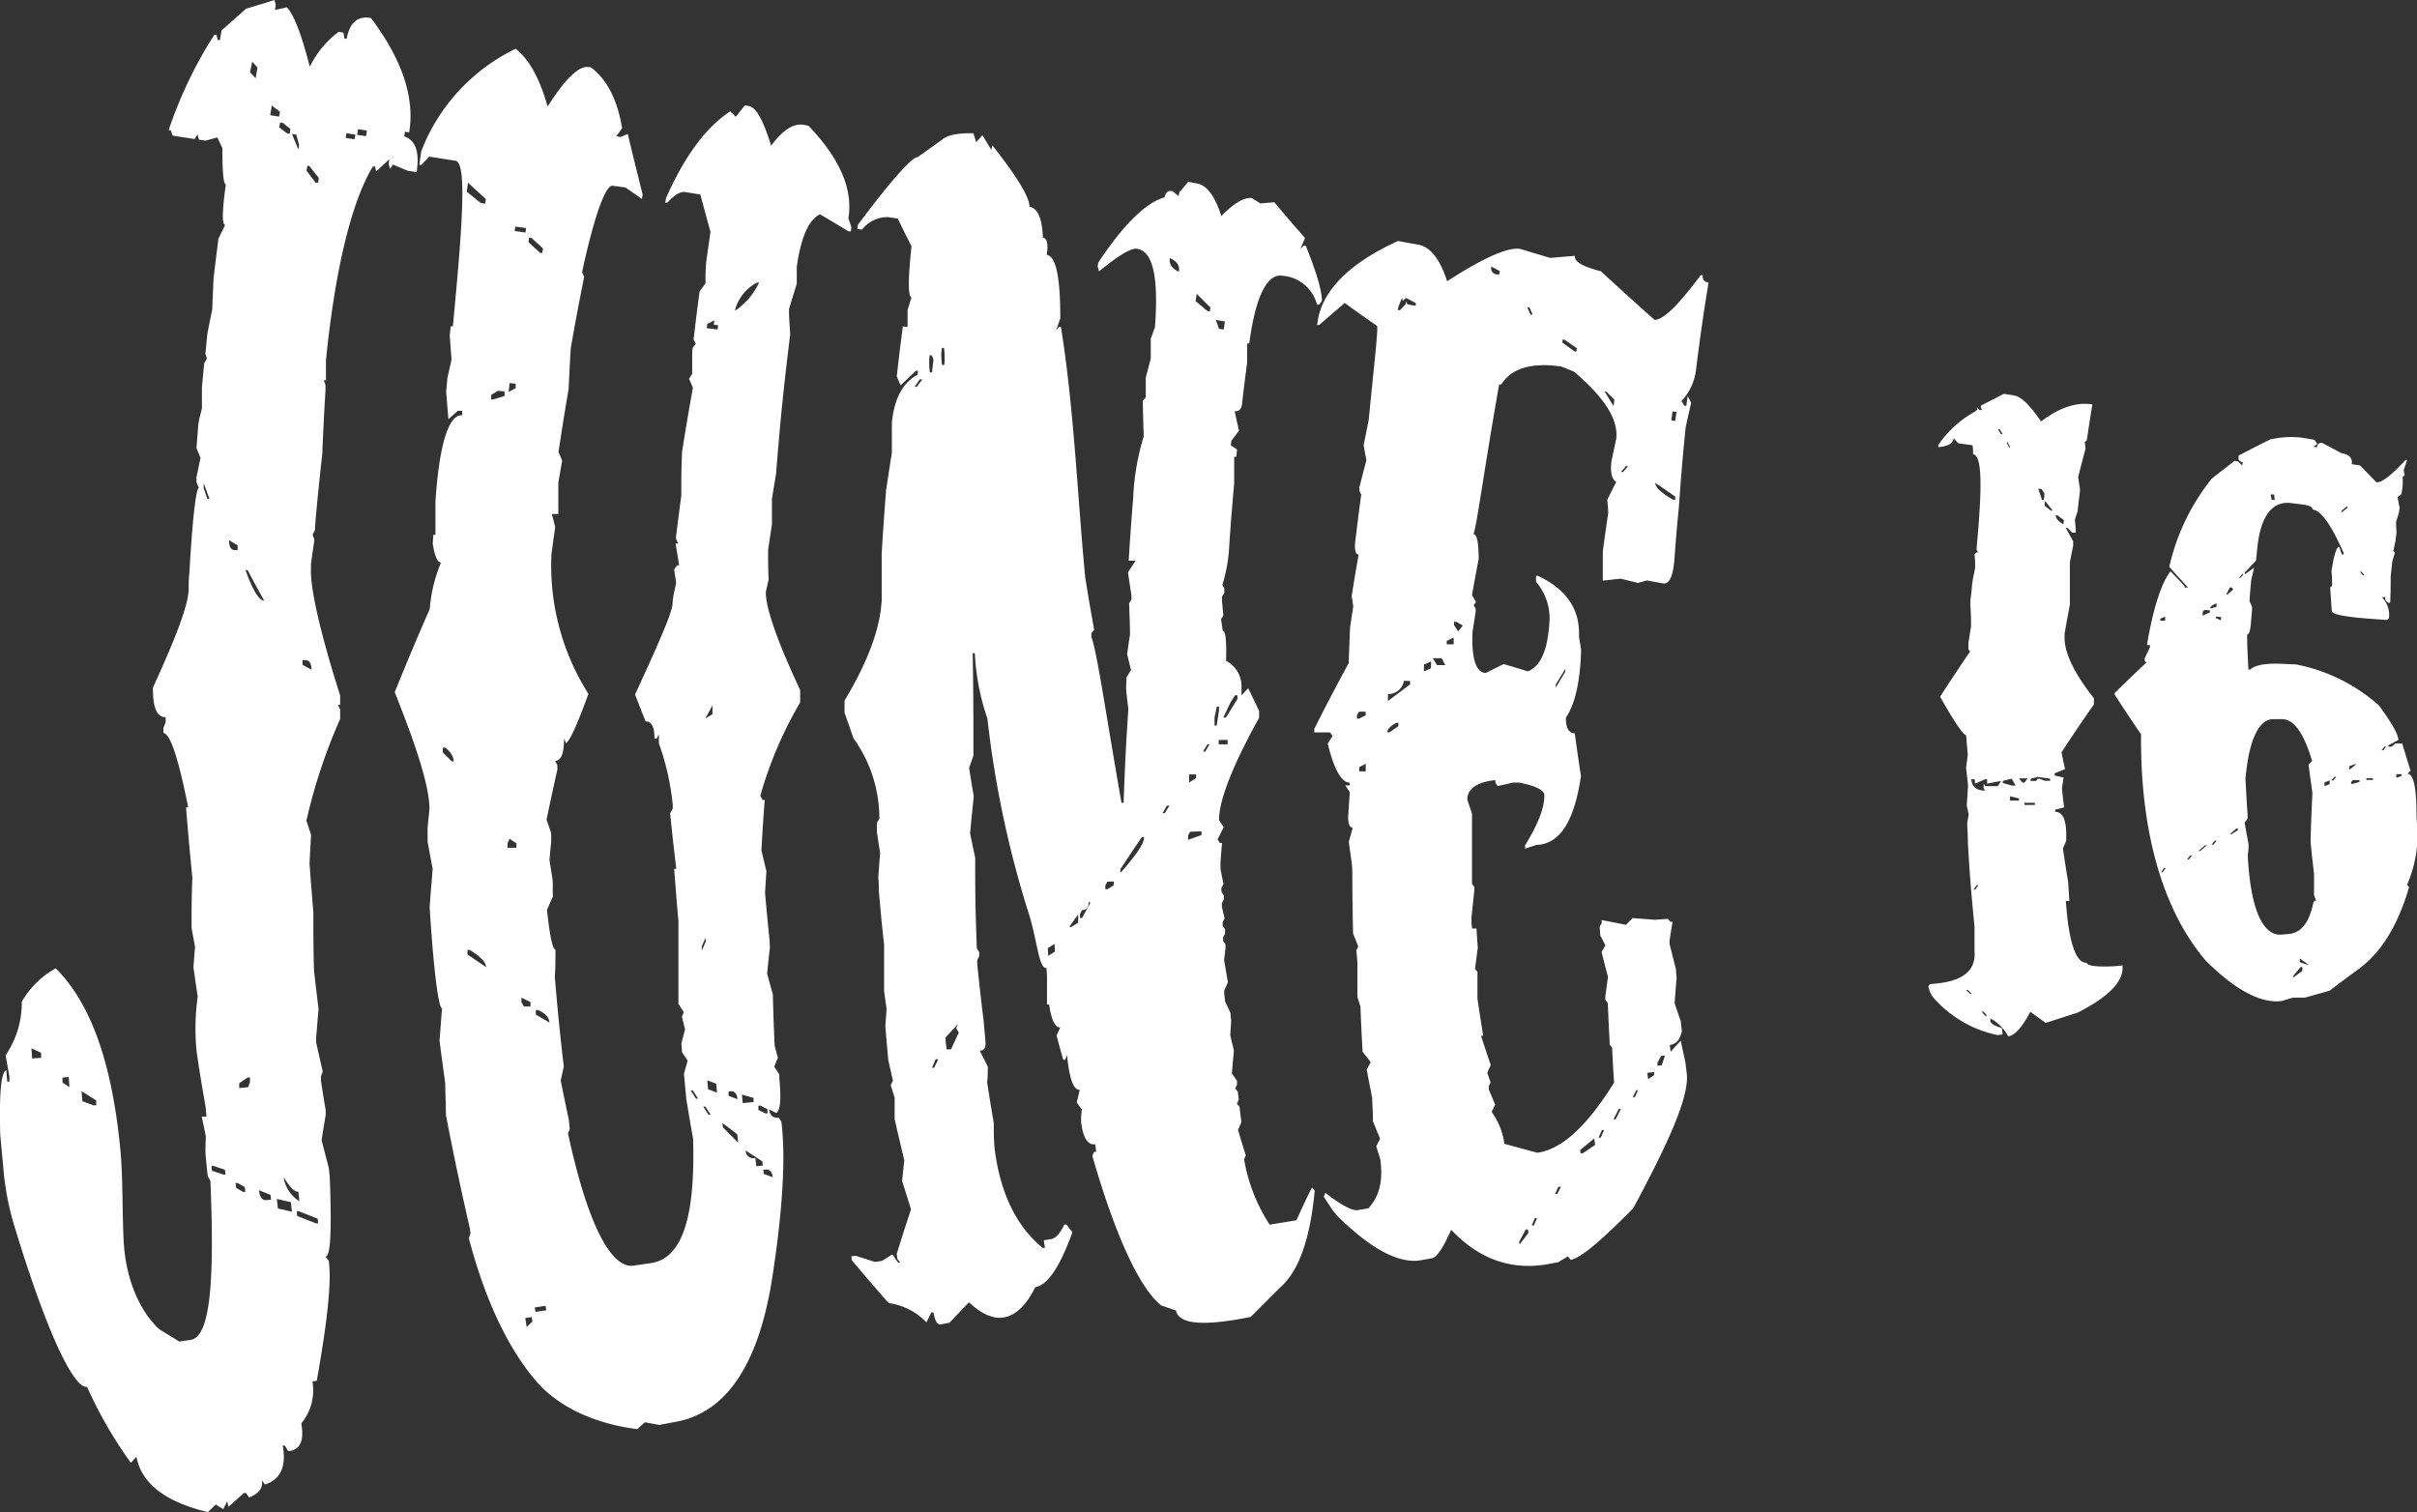 <svg xmlns="http://www.w3.org/2000/svg" viewBox="0 0 270.65 169.34"><rect x="0" y="0" width="270.65" height="169.34" fill="#333333" stroke="none"/><defs><style>.cls-1{fill:#fff;}</style></defs><title>Asset 2</title><g id="Layer_2" data-name="Layer 2"><g id="Layer_2-2" data-name="Layer 2"><path class="cls-1" d="M58.74,0l.14.58-.1.54,1.35-.3c.82.9,1.66,3.13,2.56,6.65a10.8,10.8,0,0,1,3.24-3.91l.53.1.12.68.24,0c.34-1.83,1.25-2.6,2.72-2.32,3.49,4.66,4.92,8.87,4.28,12.81l-.48-.08-.08.52c1.28.42,1.74,1.77,1.39,4l-1-.15L72,18.43l-.32.48-.16-.56.08-.52L70.12,19.2,70,18.64l-.24,0c-2.24,3.66-4.17,10.9-5.26,21.7,0,.9,0,1.35,0,2.25l-.24,0,.19.55,0,.53c-.17,2.85-.24,4.27-.36,7.12-.33,3-.48,4.5-.76,7.51l-.06,1.06-.27.52.21.54c-.16,1.1-.24,1.65-.39,2.75l0,.53c-.09,2,.91,6.77,3.27,14.18,0,.42,0,.63,0,1.05h-.24l.24.53c0,.42,0,.63,0,1.05A61.88,61.88,0,0,0,62.31,91.9l.52,1.58c-.07,1.28-.1,1.91-.17,3.19.16,2.21.25,3.31.43,5.51,0,2.59,0,3.89.07,6.48.19,1.73.3,2.6.51,4.33-.11,1.28-.16,1.93-.27,3.21l0,.53c.29,1.3.44,2,.74,3.25l-.2.55,0,.53c.21,1.31.31,2,.53,3.26l0,.53c-.19,1.13-.28,1.69-.46,2.82.32,1.25.48,1.88.81,3.13l.11,1.06c.21,5.83.11,8.78-.47,8.86l.36.49c.32,2.47-.19,6.9-1.35,13.41l-.48.08a5.87,5.87,0,0,1-1.25,4.7c.32,1.85-.09,2.88-1.25,3.08l-.24,0-.35-.6-.24,0c.42,2.36-.24,3.81-2,4.36l-.34-.49q.24,1.29-1.43,1.94l-.34-.5-.24,0-1.74,1.56-.12-.65L53,169l-.84-.52-.88.85c-4.79-1.14-7.45-3.23-8-6.2l-.63.68a47.77,47.77,0,0,1-4.9-8.51c-1.45.22-4.44-5.76-8.23-18.3a31.28,31.28,0,0,1-1.17-6.48c-.13-1.38-.2-2.06-.32-3.44-.14-4.76.12-7.17.68-7.21l.1,1.26.24,0,0-.57c-.17-1-.26-1.43-.42-2.39a10.45,10.45,0,0,0,1.81-6,10.06,10.06,0,0,1,3.8-3.74c4,4,6.31,10.73,7.23,20.24.31,3.2.2,6.88.38,10.33.23,4.46,1.94,8,4,9.86l2.22,1.37,1.26-.18c2.19-.32,2.71-6.27,2.23-17.83l-.3-.52c-.09-.87-.14-1.31-.22-2.18s0-1.39,0-2.32c-.18-.86-.27-1.3-.45-2.16l.53,0-.1-1.09c-.43-2.47-.64-3.7-1-6.18a25.55,25.55,0,0,1,.12-6.16c-.2-1.3-.29-2-.48-3.26.07-.92.1-1.39.18-2.31-.16-.87-.24-1.3-.39-2.17,0-2.24,0-3.35.09-5.59-.31-3.14-.45-4.72-.71-7.87h.24c-1.08-5.46-2-8.25-2.77-8.33,0-.22,0-.33,0-.55l.25-.66c0-.22,0-.33,0-.55-1,0-1.46-1.12-1.42-3.33,2.57-5.63,4-9.28,4-11.11,0-.7,0-1.05.08-1.75.35-6.35.77-9.5,1.06-9.48L50,54l0-.55c.18-.87.27-1.3.45-2.16l-.45-1.13c.07-.92.11-1.38.18-2.29s.25-1.3.43-2.16c0-.93,0-1.39,0-2.31.1-1.09.15-1.64.26-2.73l.3-.52L51,39.61c.09-.92.14-1.37.23-2.29.21-1.08.32-1.62.54-2.7.05-1.36.08-2,.14-3.41.21-1.79.32-2.68.55-4.47l.75-1.56c-.36,0-.34-1.56.08-4.53-.26,0-.4-1.39-.39-4.06l-.56-1.2L51,15.75l-.72-.11-.16-.58-.33.51-2.46-.38-.21-.6-.24,0A47.89,47.89,0,0,1,52,3.9l.24,0,.14.59.24,0,.2-1.09,2.73-2.42ZM31.52,117.39l.08,1.14,1-.07,0-.57ZM35,120.67l0,.56.78.51-.09-1.13Zm2.13,1.53.09,1.12,1.26.46.29,0,0-.56Zm14.55,8.37.06.54,1.27.42.24,0-.06-.54-1.27-.42ZM56.24,6.9,56,8.09l.63.66.2-1.19ZM50.81,54.1l0,.55.41,1.23.24,0Zm3.57,78.38.06.54.79.46.24,0-.06-.54-.79-.46ZM58.43,11.82l-.17,1.08,1,.16.09-.54ZM53.65,60.49c0,.72.19,1.1.67,1.12h.29l0-.54Zm1.14,60.81,0,.54,1-.09.2-.56,0-.54-.24,0ZM59.36,13.73l-.09.54.93.7.24,0,.08-.54-.88-.69ZM57,133.29q.13,1.19.86,1.1l.49-.05-.06-.54ZM55.49,63.84c.81,2.27,1.52,3.41,2.1,3.43-.75-1.36-1.12-2-1.86-3.42ZM60.69,15l.72,1.75.08-.53-.32-1.14ZM59,134.26l.12,1.07,1.57.36-.12-1.07Zm.77-2.36a3.85,3.85,0,0,0,1.76,2.62l-.12-1.07C61,133.49,60.49,133,59.82,131.9ZM62.41,18.58l-.08.53,1,1.35.29,0,.08-.53-1.08-1.36ZM61.22,135.64l.06.53,2.11.83.24,0-.06-.53-2.11-.83ZM66.79,14.92l-.08.53,1,.15.08-.53Zm-4.91,59v.53l1,.55q0-1.06-.71-1.08Zm6.21-59.45-.1.63,1,.15.1-.63Z" transform="translate(-28)"/><path class="cls-1" d="M85.74,5.46c1.53,1.2,2.71,3.36,3.58,6.47,2-3.15,3.55-4.61,4.58-4.41l.24,0c1.83,1.37,3,3.65,3.52,6.84l-.65.9.48.08L98.3,15c.64,2.73,1,4.09,1.66,6.79l-.08.49L98.05,21,96.6,20.8c-.74-.12-2,3.09-3.42,9.67l.23.53c-.63,3.18-.93,4.77-1.5,8-.11,1.84-.15,2.75-.24,4.59-.48,2.8-.7,4.2-1.13,7l.41,1c-.18,1-.26,1.48-.43,2.47,0,1.2,0,1.8,0,3l0,.5-.73,0L90.17,59c-.17,1.23-.26,1.84-.42,3.07a26.81,26.81,0,0,0,4.14,15.63c-1.19,3.27-2,5.12-2.49,5.52l-.24-.5c0,1.66-.33,2.48-1,2.48l.25.5c0,.2,0,.3,0,.5-.5,2.23-.74,3.35-1.21,5.59l.52,1.49c0,.4,0,.6,0,1-.08.8-.12,1.2-.19,2,.12.79.18,1.19.31,2s0,1.25.08,2.09l-.67,1.52c.32,3,.65,4.46.95,4.45,0,1.24,0,1.86-.07,3.1.34,4,.54,6,1,10L90.79,121c.35,1.77.54,2.66.91,4.42l.1,1-.19.52c2.21,10.27,4.85,15.14,7.33,14.79l1.93-.28c3.54-.51,5-5.16,4.74-13.93-.31-1.75-.46-2.63-.75-4.39-.11-1.15-.17-1.73-.27-2.88l.41-1.49-.62-.91-.08-1,.41-1.58-.35-1.42.21-.5-.6-.92c0-3.71,0-5.56,0-9.27-.21-2.34-.3-3.51-.48-5.86h.24c-.3-2.5-.44-3.74-.69-6.25l.29-.49v-.48a29,29,0,0,0-1.55-6.84c0-.39,0-.58,0-1l-.25.48h-.24c0-1.29-.31-1.94-1-1.94-.48-1.21-.71-1.81-1.18-3,2.7-5.86,4.16-9.19,4.2-10.15s.24-1.44.4-2.39l-.22-1.46.32-.47h.24c-.16-1-.24-1.46-.4-2.44l.29,0-.26-.59c.23-1.92.36-2.88.61-4.79,0-2,0-3,.09-4.93.46-2.87.7-4.3,1.21-7.15l-.43-1,.35-.54c0-1,0-1.46,0-2.43l.05-.48.35-.45-.24-.51c.25-2.15.38-3.22.67-5.37l.66-.89c0-1,0-1.45.08-2.42.19-1.34.28-2,.48-3.35-.46-1.67-.69-2.51-1.14-4.19l-1.69-.27c-.55-.09-1.2.3-2,1.18l-.24,0,.08-.48c2.09-4.76,4.53-8,7.2-9.74l.63.61,1-1.29.48.09c.8.15,1.61,1.64,2.47,4.44,1.3-1.77,2.52-2.54,3.65-2.34l.53.1c3.5,3.66,5,7.07,4.47,10.37l.34,1-.07.46-.24,0L119.83,24c-1.24.56-2.13,2.52-2.61,5.88,0,.76,0,1.14,0,1.9-.35,1.13-.53,1.69-.87,2.83,0,1.15.08,1.72.13,2.86-.76,6.23-1.08,9.36-1.58,15.61-.19,1.12-.28,1.67-.46,2.79,0,1.13,0,1.7,0,2.83-.17,1.16-.26,1.73-.43,2.89,0,1.32,0,2,.06,3.29l-.31,1.39c-.07,1.56,1.15,5.28,3.84,11,0,.56,0,.84,0,1.39a44.27,44.27,0,0,0-4.46,10.45l.25.47h.24c-.17,2.25-.24,3.38-.37,5.64.22.93.33,1.4.56,2.33-.06,1-.1,1.47-.15,2.45.18,2.06.28,3.09.49,5.15l.05.94c-.13,1.17-.19,1.76-.31,2.94.25.93.38,1.39.64,2.31.06,2.29.1,3.44.2,5.73l.36,1.38-.4,1,.57.89,0,.47c.22,2.31.11,3.58-.36,3.82l-.78-.39q.11,1,1.08.93l.29.44.05.47c.41,3.8.08,9.52-1.06,16.9-1.46,9.53-5,15.16-10.76,16.23l-1.92.36-1.6-.3-.85.77c-4.51-.57-8.62-2.32-11.21-5.25-3.5-4-6-9.84-7.65-16.13l.18-.54-.06-.51c-1.15-5.08-1.69-7.63-2.69-12.75,0-1.45-.06-2.17-.08-3.61-.26-1.88-.39-2.82-.63-4.7.11-1.45.16-2.18.28-3.63-.36,0-.92-3.76-1.39-11.37.13-1.7.2-2.54.34-4.24-.23-1.23-.35-1.84-.57-3.07,0-.62,0-.93,0-1.54.08-.83.12-1.24.21-2.06,0-2.54-1.39-6.86-3.89-13.13,1.53-3.76,2.31-5.62,3.92-9.31A17.06,17.06,0,0,1,77.38,63c-.39,0-.7-.72-.92-2.11l.06-1h.24c0-1.49,0-2.23,0-3.72.44-6.58,1.52-9.8,3-9.66l0-.51-.49,0-1.06.94c-.1-1.25-.16-1.87-.25-3.13.06-.62.09-.92.15-1.54l.45-2c-.08-1.09-.12-1.63-.2-2.72l.11-1,.24,0C79.88,24.35,80.24,18.22,79,18l-2.94-.46-.88.92-.24,0,.24-1.55A21.22,21.22,0,0,1,85.74,5.46Zm-5.33,15-.15,1,1.59,1.28.48.07.08-.51ZM77.58,83.74c0,.21,0,.31,0,.51l1,1h.24a2.21,2.21,0,0,0-1-1.54Zm2.77,22.64,0,.51,2.08,1.41q0-.81-1.87-1.94ZM83,44.22l0,.51.24,0,1.26-.39,0-.51-.73-.07ZM85.7,25.37l-.07.5,1.21.17.07-.5ZM86.82,147.6l.15,1,.65-.61-.08-.5ZM85.06,42.9l-.1,1,.78-.43,0-.5Zm2.19-16.28-.07.5,1.31,1.2.24,0,.07-.5-1.31-1.2Zm.63,119.79.08.5,1.21-.18-.08-.5ZM85.06,93.93l-.23.51v.5l1,0v-.5Zm1.33,17.79,0,.5.28.49.73,0,0-.5ZM88,113.12l0,.5,1.53.89q-.07-.9-1.32-1.41Zm17.35,9,.58.91.24,0-.58-.91Zm1.85-85.85-.06.48,1.21.15.06-.48-.48-.06.06-.48Zm-.45,87.65.58.91.24,0-.58-.91Zm.45-2.94.09,1,1,.38-.09-1Zm-.62-15,0,.48.44-1,0-.48Zm2.32,19.78.05.48,1.71,1.73-.1-.95Zm-1.91-45.31.79-.47c0-.42,0-.63,0-1Zm3.36-45.68A7.79,7.79,0,0,0,113,31.65l-.24,0A4.88,4.88,0,0,0,110.3,34.76Zm-.77,87.47,0,.47,1,.38q-.09-.95-.82-.88Zm1.92,6.6a.85.85,0,0,0,1.08.83l.11.94.73-.09-.06-.47Zm-.42-6.26.09.95,1.21-.12,0-.47Zm2.39,8.42.06.47,1,.35q-.12-.94-.84-.85Zm-.55-7.18,0,.47.78.39.24,0,0-.47-.78-.4Z" transform="translate(-28)"/><path class="cls-1" d="M137,14.92l.31,1,.7-.78,1,1.65.1-.53c2.75,3.5,4.16,5.76,4.17,6.89.93.16,1.42,1.32,1.5,3.46.48.08.62.72.43,1.93,1.06.17,1.52,2.54,1.52,7.1L146.26,37l.3-.4.24,0c1.48,9.27,1.83,18.73,2.72,28.07.38,2.34.58,3.51,1,5.84l-.31.41,0,.42c.62,1.61,1.5,7.87,3.37,18.56h.24c.15-4.21.25-6.31.53-10.51-.09-.71-.13-1.06-.21-1.77s0-1.06,0-1.76l.51-.83-.44-1.78c.13-.87.19-1.31.32-2.17,0-1.41-.06-2.12-.09-3.54l.26-.41,0-.42c-.16-1.05-.24-1.58-.39-2.63l.86-1.3-.78,0c.17-2.79.27-4.18.5-7a27.17,27.17,0,0,1,1.18-6.9c-.05-1.59-.07-2.39-.11-4l.34-.38c0-.88,0-1.32,0-2.21.22-.86.34-1.28.56-2.14,0-.88,0-1.33,0-2.21l.47-1.3c.41-5.56-.2-8.49-2-8.78-.64-.11-2.07.72-4.26,2.53l-.16-.55.07-.43c2.89-4.37,5.41-6.76,7.43-7.31q.15-.83.87-.7l.69.56.08-.41,1-1.19,1,.19c1.12.21,2,1.43,2.71,3.64,1.46-1.48,2.61-2.13,3.44-2l.93.59,1.56-.13c1.37,1.62,2.05,2.42,3.44,4l-.51,1.22.36-.35.24,0c1.18,2.93,1.79,5,1.81,6.15l-.31.44-.24,0a4.32,4.32,0,0,0-3.89-3.23c-1.67-.27-3,2.25-3.7,7.59l-.24,0c0,.86,0,1.28,0,2.14-.24,1.85-.36,2.77-.57,4.62q-.1.89-.83.81c.19.88.29,1.32.49,2.19l-.86,1.14-.05.49.69.48-.08.81-.24,0c0,1.21,0,1.82,0,3-.24,2.7-.35,4-.54,6.74a18,18,0,0,1-.78,4.61l.22.42,0,.49-.27.39,0,.41c.06.69.09,1,.16,1.72l-.26.4.19,1.31c.32,0,.44,1.13.37,3.36a3.22,3.22,0,0,1,1.73,3.05c0,.32,0,.49,0,.81l.75-.79c.49,1,.73,1.52,1.22,2.52,0,.32,0,.48,0,.8-3.09,5.54-4.53,9.44-4.48,11.45l.51.8L164.34,94l.26.4h.24c-.07.85-.11,1.27-.17,2.13,0,.33,0,.49,0,.81L165,99l-.23.42,0,.41.27.48,0,.41-.22.42,0,.41.31,1.29-.22.42,0,.41.27.39,0,.49-.22.42,0,.41.27.39,0,.41-.16,1.32c.17,1,.25,1.5.43,2.5l-.42.93c0,.49.06.73.1,1.22l.6,1.26.07.81c0,.69-.05,1-.09,1.73l.41,1.68c-.09,1-.14,1.54-.23,2.57l.58.84,0,.41-.2.43.29.38.1.89-.2.43.29.38c.08.68.12,1,.21,1.7l-.38.87c.34,1.14.51,1.71.87,2.85l-.19.44a19.39,19.39,0,0,0,2.86,7.32l3-.49c.69-1.48,1-2.22,1.75-3.68l.3.36c-.51,5.36-1.75,9-3.89,10.87-1.31,1.3-2,2-3.27,3.27l-.72.14q-7.24,1.37-7.66-.86l-1.64-.56c-2.27-1.77-5-7.29-7.72-16.74l.19-.46.24,0-.11-.85c-.84.11-1.37-.72-1.58-2.49,0-.56,0-.84.09-1.39l-.58-.8.34-1.42c-.68.07-1.17-1.23-1.43-3.92l-.19.54-.24,0c-.3-1.08-.45-1.62-.74-2.7l.41-.9c-.55,0-1-.81-1.24-2.58l-.24,0c0-1.28,0-1.92,0-3.21l-.06-.86c-.91.06-1-3.24-2.15-6.64a114.49,114.49,0,0,1-4.46-21.29,26.3,26.3,0,0,1-1.41-7.33h-.24C137,77.74,137,80,137,84.62L136.52,86c.2,1.27.3,1.9.52,3.17-.17,1.66-.26,2.49-.41,4.16.22,1.09.34,1.63.57,2.72,0,.56,0,.85,0,1.41,0,3.49.06,5.24.18,8.73l.27.43,0,.44-.22.46,0,.44c.26,2.57.41,3.85.72,6.41.08.91.12,1.37.2,2.29q.09,1-.64,1l.9,1.78c0,.71,0,1.07-.07,1.78.28,1.82.43,2.73.74,4.54,0,1.13,0,1.7.09,2.84.62,5,2.46,8.77,5.4,11.15l.24,0-.13-.86.77-.12c.55-.08,1.05-.63,1.53-1.64l.24,0,.67.86c-1.39,3.83-2.75,5.91-4.16,6.15-1,2-2.15,3.15-3.53,3.39-1.15.2-2.46-.35-3.91-1.69l-2.18,2.29-1,.18c-.35.06-.61-.39-.78-1.34l-.24,0-.55,1.11a7.26,7.26,0,0,0-4.23-2.16c-1.66-1.89-2.48-2.84-4.11-4.77l-.07-.46.48-.07,2.18.7.77-.12,1.17-.73.63.92.24,0-.31-.42-.08-.54c.62-2,.94-3,1.6-5-.39-1.27-.58-1.9-1-3.17.1-.93.15-1.39.25-2.32-.44-1.85-.66-2.78-1.08-4.63,0-1,0-1.43,0-2.38l-.44-1.42.25-.48c-.21-.93-.31-1.39-.52-2.32-.14-1.52-.21-2.28-.33-3.8.05-.77.08-1.16.14-1.92L127,111c0-2.07,0-3.11,0-5.18-.26-2.42-.38-3.63-.59-6.06,0-.58,0-.87-.06-1.45.08-1.13.11-1.69.2-2.82-.15-.94-.22-1.41-.36-2.35,0-.4,0-.6,0-1l.28-.46a15.32,15.32,0,0,0-2.9-9c-.39-1.14-.58-1.7-1-2.85,0-.55,0-.82,0-1.37,2.61-4.36,4-8.07,4.16-11.28,0-2.07,0-3.11,0-5.18.17-2.83.27-4.24.49-7.07.25-1.69.38-2.54.65-4.23,0-1.35,0-2,0-3.38.27-2.71,1.24-4.5,2.88-5.35l.05-.45-.24,0-1.71,1.63-.43-1c.25-2.24.39-3.36.68-5.6l.53.07c0-.77,0-1.15,0-1.92l.44-1.41c-.39-.05-.4-2,0-5.7-.62-1.24-.93-1.86-1.54-3.11l-1-.16a3.57,3.57,0,0,0-3,1.39l-.53-.08.07-.46c3.88-5.21,6.16-7.65,6.67-7.56l2.69-1.92Q134.29,14.87,137,14.92Zm-6.59,28.4.24,0,.63-.84-.29,0Zm1.69-3.53-.05.45c0,.58,0,.88.07,1.46l.24,0,.17-1.43-.19-.48Zm1.38-.83-.07.54c0,.55,0,.82.08,1.37l.24,0,.05-.45c0-.58,0-.87-.07-1.46Zm-1.11,80.6.24,0,.45-.94-.29,0Zm1.51-3.38c0,.53.07.8.12,1.33l.49,0,.87-1.87-.29-.51.21-.46Zm11.45-10,.05.86.75-.48-.05-.86Zm2.4-2.38h.24l.76-.47,0-.94Zm2.16-2.76c0,.57-.22.86-.74.89l-.22.44,0,.43h.24l.94-1.75ZM152,98.73l-.23.43,0,.42h.24l.71-.45,0-.42Zm3.88-5c-1,1.43-1.46,2.15-2.42,3.6l0,.42c1.78-2,2.67-3.31,2.65-4ZM159,28.9q-.16,1,1,1.53C160.14,29.76,159.8,29.26,159,28.9Zm3,4-.12.82,1.36,1.13.24,0,.06-.41Zm-3.81,58.16h.24l.52-.84h-.29Zm5.95-55.24.36,1,.53.08.13-.9Zm-2.87,57.32-.23.42v.49l1.5-.54v-.41Zm-.11-6.42c0,.36,0,.54,0,.91l.78-.5c0-.16,0-.25,0-.41Zm1.55-2.55h.24l.49-.82h-.24Zm1.55-5.06L164,80.35c0,.36,0,.54,0,.9h.24c.1-.68.16-1,.26-1.71v-.41Zm.21,3.75c0,.2,0,.29,0,.49h1c0-.2,0-.29,0-.49Zm1.82-5-.5.8-.81,1.7h.29l1.3-2.09v-.41Z" transform="translate(-28)"/><path class="cls-1" d="M218.44,30.82l.24,0q-.13.69.64.83c-.63,3.88-.91,5.83-1.4,9.72a6.22,6.22,0,0,1-2.1,4l.3-.38.24,0,.23.45.24,0,.15-1.1.39.76c-.25,1.12-.38,1.67-.62,2.79-.35,3.49-.49,5.23-.74,8.73-.23,2.38-.33,3.57-.51,5.95-.14,1.89-.54,2.82-1.22,2.77L212.41,65l-1,.28-1.93-.48-2,.22c0-1.32,0-2,0-3.29.23-1.7.35-2.55.6-4.25,0-.61-.06-.91-.1-1.52l1-2c-.49-.29-.68-1.05-.54-2.28.21-1,.32-1.52.54-2.53.26-2.17-1.32-4.64-4.72-7.53l-1.4-.57c-3.35-.49-5.61.18-6.75,2l-.24,0C194.12,53,193.41,58.61,193,59.83c.39,0,.57.95.58,2.74-.31,1.63-.46,2.44-.75,4.07l.45.77-.26.36.22.39,0,.37c-.14.89-.21,1.34-.35,2.23-.13,3,.39,4.57,1.49,4.6l2-1,2.71.82c1.48-.59,2.27-2.52,2.43-5.81A6.31,6.31,0,0,0,200,65.15l0-.66.24,0c3.19,1.53,4.7,3.77,4.57,6.78l.23,1.45v.36c-.13,3.35-.67,5.77-1.7,7.29,0,1.15.31,1.73,1,1.74.26,1.93.4,2.89.69,4.81-.74,5-2.33,7.61-5,7.7l-1.26.41v-.37c1.45-2.34,2.18-4.2,2.16-5.6,0-.58-.94-1.05-2.8-1.42h-.73l-1.7.39-.25-.37v-.3c-2.11.22-3.17,1-3.14,2.2l.52,1.56c0,3.14,0,4.71,0,7.85l.26.36,0,.37c-.13,1.23-.2,1.85-.32,3.09,0,.48,0,.72.07,1.19l.49,0c.06.86.08,1.3.15,2.16-.13.94-.19,1.41-.31,2.35l.27.35,0,.37c0,1.05,0,1.58,0,2.63.25,1.66.38,2.49.64,4.15l-.24,0c.43,1.31.65,2,1.09,3.27l-.39.87.37,1.09-.2.4,0,.37.71,1.72-.39.8a8,8,0,0,1,1.43,3.58l3.7,1c2.83-.42,5.63-3.11,8.58-7.85-.1-1.57-.15-2.36-.22-3.93l-.28-.33,0-.35c-.09-1.71-.13-2.57-.2-4.29l-.28-.4,0-.36c.12-.87.17-1.31.3-2.17-.29-1.12-.44-1.68-.72-2.8l.43-.75-.57-1.1-.07-1,.22-.37,0-.36,2.73.53.73-.75,2.51.19,1.46-.1.27.33.24,0c-.14.84-.21,1.27-.34,2.11l0,.35c.28,1.12.42,1.68.71,2.8l.08,1c-.09,1.15-.14,1.73-.22,2.88l.69,2,.12,1.1c-.22,1-.67,1.47-1.35,1.55l.09.76,1.13-1.25c.21,1,.32,1.47.53,2.46l.16,1.31c.22,2.54-1.9,7.36-6,15-3.54,3.58-5.83,5.56-7,5.78l-.32-.39-1.07.65-1,.19c-4.12.79-7.82-.44-11-3.82-.88,2-1.59,3.09-2.16,3.19l-1.2.22c-2.37.43-5.5-1.13-9.3-4.87l-.61-.71-1-1.53.18-.43c1.79,1.39,3,2,3.56,1.94l1.25-.2c1.24-1.31,1.68-3.14,1.34-5.51l-.45-1.44.43-.85-.8-1.94c0-1.07-.06-1.6-.09-2.66-.25-1.26-.37-1.89-.61-3.15l.45-.83-.91-1.16c-.11-2-.16-3-.24-5.07l-.34-1.07c0-1.44,0-2.16,0-3.6,0-.65-.07-1-.12-1.63l.22-.41-.58-1.45c-.06-2.53-.08-3.79-.09-6.32,0-.65,0-1-.07-1.64-.13-.93-.2-1.4-.32-2.33l.44-1.57q-.49,0-.52-1.16c.07-1.13.11-1.69.19-2.81l-.5-.77h.49v-.31c-.91,0-1.75-1.44-2.46-4.37l.54-.86-.29-.39h-1.76c0-.16,0-.24,0-.39,1.51-3,2.28-4.46,3.86-7.38.05-1.59.08-2.39.15-4,.14-.93.21-1.4.36-2.33l-.18-1.18c.3-1.86.45-2.79.78-4.64-.33,0-.46-.45-.4-1.28.26-2.17.4-3.26.69-5.43l-.21-.41,0-.39c.31-1.23.47-1.84.79-3.06-.13-.67-.19-1-.31-1.68.22-1.11.33-1.66.56-2.77.69-7,1.12-10.57.92-10.6-1.45-1-2.17-1.52-3.61-2.55-1.14,1-1.71,1.47-2.84,2.46l-.24,0,.06-.4c.51-3.42,3.51-6.51,9-9l2.26.41c1.38.25,2.44,1.63,3.24,4.1,4.16-2.71,6.91-3.86,8.19-3.62l3.34,1,2.78-.23q-.18.94,2.91,1.73c2.39,2.21,3.6,3.3,6,5.44C214.23,35.85,215.92,34.19,218.44,30.82ZM180.2,79.69l-.25.39v.39h.24l.74-.38V79.7Zm0,6.22c0,.19,0,.28,0,.47h.73c0-.34,0-.51,0-.85ZM185,33.35l-.41,1-.06.38.24,0,.65-.68,0-.31.19.35.92.15,0-.31-1.1-.57-.35.34Zm.21,42.89a1.79,1.79,0,0,1-1.79,1.49c0,.31,0,.46,0,.77l2.48-1.86v-.38ZM183.35,82h.24l1-.68v-.38h-.24Q183.35,81.51,183.35,82Zm4.1-7.57c0,.3,0,.46,0,.76l.79-.36c0-.3,0-.45,0-.76Zm1-.72.46.77.93,0-.41-.77ZM190,71.77l0,.38.78,0,0-.75ZM195,29.85a.68.68,0,0,0,.64.88l.24,0,.07-.37Zm-4.18,39.77,0,.38.46.7.52-.65-.71-.41Zm7.29,69.45.05.29,1-1.31-.07-.37-.24,0Zm.91-104.65.36.81.24,0-.36-.81Zm.5,102.81.24,0,.35-.82-.24,0Zm2.62-3.52.24,0,.41-.81-.29,0ZM203,38l-.06.36,1.39,1,.19,0,.05-.36-1.34-.94Zm1.94,90.79.05.36.24,0,1.39-.94-.11-.72Zm-2.73-52.14V77l1.07-1.78V74.9Zm4.8,50.74.24,0,.37-.85-.24,0Zm.67-83.56,1,1.65.1-.71-.91-.92Zm1,81.51.24,0,.58-1.16-.24,0Zm.83-72.49.24,0,.56-.65-.24,0Zm1.33,70,.24,0,.34-.76-.19,0Zm1.62-2.71.09.7.68-.44,0-.35Zm1.54-1.89-.4.75,0,.35.48-.06.36-1.1Zm-.65-64.18c0,.47.62,1.1,2,1.89l.24,0,0-.35Zm1.94-8-.14,1,.44.06.14-1Z" transform="translate(-28)"/><path class="cls-1" d="M262.3,45.29c-.26,1.6-.39,2.4-.62,4l-.23.2.09.73c-.34,1.28-.51,1.92-.83,3.21.08.58.13.87.21,1.45-.12,1-.17,1.43-.28,2.39l-.3.91.09,1,0,.47-.39,0-.53-.53-.19,0,.83,1.5,0,.47c-.15.74-.22,1.11-.37,1.85,0,1.91,0,2.86,0,4.77-.25,1.3-.37,1.95-.59,3.25v.23c-.1,1.76,1,4.12,3.28,7,0,.28,0,.42,0,.69-1.48,2.12-2.2,3.19-3.63,5.37.16.75.23,1.13.4,1.87l-1.17.48v.24l1,.23-.18,1.23c.09.84.14,1.27.24,2.11l-1,.26v.24c.78,0,1.19.75,1.24,2.31,0,.37,0,.56,0,.94L259,95c.22,1.52.34,2.27.59,3.79.05.84.08,1.26.13,2.11l-.39,0c.32,4.73,1.17,7,2.34,6.91q.05.52,3,.4l1-.1c.18,1.75-1.48,3.48-5,5.28l-3.6,1.16-1.72-1.24c-.91,1.72-1.73,2.64-2.47,2.74a4.9,4.9,0,0,0-2-2l0,.24c0,.32.47.6,1.28.83l.09.72-.58.07a13.07,13.07,0,0,1-7-4,2.86,2.86,0,0,1-.74-1.43l.17-.27.78-.08c3-.3,4.4-1.51,4.22-3.63,0-1.11,0-1.66,0-2.76-.37-3.73-.52-5.6-.74-9.34,0-.88-.05-1.32-.08-2.2l.17-1-.22-1c.06-.88.09-1.32.15-2.21-.09-.81-.13-1.21-.22-2,.07-.59.11-.88.19-1.47-.08-.88-.12-1.32-.19-2.2-.29,0-1.29-1.41-2.91-4.3,1.32-2.05,2-3.06,3.35-5.06l-.18-.25,0-.73c.11-.71.17-1.06.29-1.76,0-.88,0-1.33-.06-2.21s.09-1.32.15-2.2.22-1.35.37-2.24c0-.59,0-.89-.07-1.48l.22-.23.19,0-.17-.26,0-.24c.63-6.87.63-10.36-.4-10.5,0-.4,0-.6-.06-1l-1.6-.22-.51-.57c-.08.58-.65.92-1.72,1l0-.25a12,12,0,0,1,4.14-3.75l.23-.22,0-.24.16.27.39.06-.16-.27,0-.24,2.58-1.33,1.16.19c.8.13,1.78,1.11,3,2.91C258.6,45.64,260.5,45,262.3,45.29Zm-14.14,65.56.44.45.19,0-.44-.45Zm1.83,2.33,0,.24.44.44,0-.24Zm-1-13.56h.19l.36-.51h-.19Zm-.25-12.35c.07.85.6,1.27,1.58,1.26l-.2-.24c0-.22,0-.33,0-.55l.2.3,1.37,0,.38-.55h-.2l-1.36.26c0-.19,0-.29,0-.49h-.2l-1.17.5c0-.2,0-.29,0-.49Zm3-39.2.32.54.19,0-.32-.54Zm1,1.37,0,.24.32.54,0-.24Zm-.47,38v.24l1,.29h.44l-.45-.77Zm.81,1.73v.48l1,0v-.24Zm1-2,.4.47h.2l.38-.48Zm2.15-32.44.44,1.26.19,0,.08-.71-.33-.52ZM254.69,89.9v.24l1.17,0v-.24ZM257,56.09l-.06.53.72.56.19,0Zm-1.62,31.12v.24H256l.19-.24h.2l.59.23h.59v-.24L256.2,87Zm2.81-29.49c0,.32.32.67.87,1l.05-.47-.73-.55Z" transform="translate(-28)"/><path class="cls-1" d="M285.68,49l1.49.25.32.48-.44.3.39.06q.09-.57.62-.48l2.14,1.14c.87.14,1.25.55,1.14,1.23l.92.14L294.1,54c.58.09,1.65-.75,3.24-2.46l.19,0-.37,1.11.11.57-.22.17c0,.41,0,.61,0,1l-.14.94-.44.34.23,1.19-.07.55-.32,1c0,.47,0,.7.05,1.17l-.11.94L296,61.71l.18.17-.3,1c-.07.7-.11,1-.18,1.74,0,1.16,0,1.74-.06,2.9a.52.52,0,0,1-.53-.65l-.39,0a2.85,2.85,0,0,1,.79,2.37l-.21.19-1.9-.14q-4.33-.32-4.29-.88c-.08-1.06-.11-1.59-.18-2.65l.21-.14,0-.21c0-.56,0-.84-.07-1.41.28-1.87.58-2.79.87-2.76l.3.86.19,0,0-.2c-1.37-3.07-2.49-4.72-3.46-4.84q0-.36-.87-.53l-1.5-.19c-2.13-.28-3.45,1.38-3.83,5-.06.58-.09.87-.15,1.44l-1.26,1.34,0,.21,1.05-.77-.33,1.43c-.08.92-.12,1.38-.19,2.3l.29.67c0,.64-.07,1-.11,1.61-.07,1-.21,1.49-.44,1.48,0,1.57.07,2.36.14,3.93h.2q.81-.77,3.65-.64l1.51.07A19.58,19.58,0,0,1,294.39,79c1.42,1.94,2.15,3.21,2.18,3.87l-1.13.59v.15h.39l.39-.35H297c.36,1.23.55,1.84.93,3.05l-.34.35c.62,0,.93,1.26,1,3.81,0,.75,0,1.12.07,1.86a14,14,0,0,1-1.13,6.77l.21.18v.15c-1.25,4.22-3.11,7.29-5.74,9.17-1.27.93-1.9,1.4-3.16,2.35l-2.76.77-1.33,0-1.28.38c-2.23.28-5.09-1.15-8.48-4.53-4.61-5.4-7.34-14-7.24-25.34-1.2-1.75-1.78-2.64-2.95-4.43V77.6c1.41-1.38,2.12-2.06,3.54-3.4l-.19-.23v-.23l.6-1.27v-.23l-.34,0c.71-4.22,1.64-7,2.64-8.26l.18.18,1.39,1.46v.17l.39,0c-.85-.91-1.27-1.38-2.1-2.31a24.37,24.37,0,0,1,4.75-9.87c1-.8,1.53-1.19,2.55-2l.39.06.48.46.06-.38q-.53-.08-.47-.51l0-.22c1.41-.74,2.12-1.1,3.54-1.81A10.57,10.57,0,0,1,285.68,49ZM269.91,69.28v.22l.54,0,0-.45ZM270,97.69h.15l.36-.47h-.2Zm2.9-1.44h.2l.37-.46h-.2Zm1.27-.95h.2l.75-.64h-.2Zm.69-27-.21.21,0,.44.81-.38,0-.22Zm.6-.18h.19l.55-.18,0-.38Q275.5,67.83,275.47,68.16Zm.19,26.47h.2l.37-.45H276Zm.48-25.54v.16l.57.26,0-.38Zm1.57-3.27-.41.78h.15l.63-.55-.18-.23Zm0,27.63h.2l.71-.46v-.16h-.2Zm1.08-28.79v.16l.37-.35,0-.22Zm.66,22.49c.08,1.67.13,2.51.24,4.18v.38l-.33.44c.17,1,.26,1.47.44,2.45v.21c0,.43-.06.65-.09,1.08.32,6.08,1.72,9,3.82,8.81l.78-.07c1.39-.13,2.29-1.3,2.74-3.5l.13-.22.19,0-.24-.61c0-1,0-1.44,0-2.4-.17-1.45-.25-2.17-.39-3.62.06-2.17.1-3.25.21-5.41-.18-1.28-.27-1.92-.43-3.21l.39-.42c-.92-3.07-2-4.65-3.34-4.67l-1,0C281,80.52,279.85,82.7,279.45,87.15Zm2.82-31.74.12.61.34,0-.07-.6Zm2.55,53.89,0,.21,1-.76,0-.42-.19,0Zm.72-1.93,0,.42.82.28.15,0Zm2.76-19.71v.41l.58-.22c0-.16,0-.25,0-.41Zm1.91-30.42,0,.2.66-.54,0-.2Zm-1.13,30.2h.2l.34-.41h-.2Zm2-1.61c0,.16,0,.24,0,.41l.78-.61h-.2Zm1.17-21.76.35.39.19,0-.35-.39Zm-.77,23.33-.19.21v.2h.2l.73-.21v-.2Zm1.51-.22v.2h.73v-.2Zm1.69-3.12h.2l.34-.4h-.2Zm1.67,2.68c0,.16,0,.24,0,.4l.58-.21v-.2Z" transform="translate(-28)"/></g></g></svg>